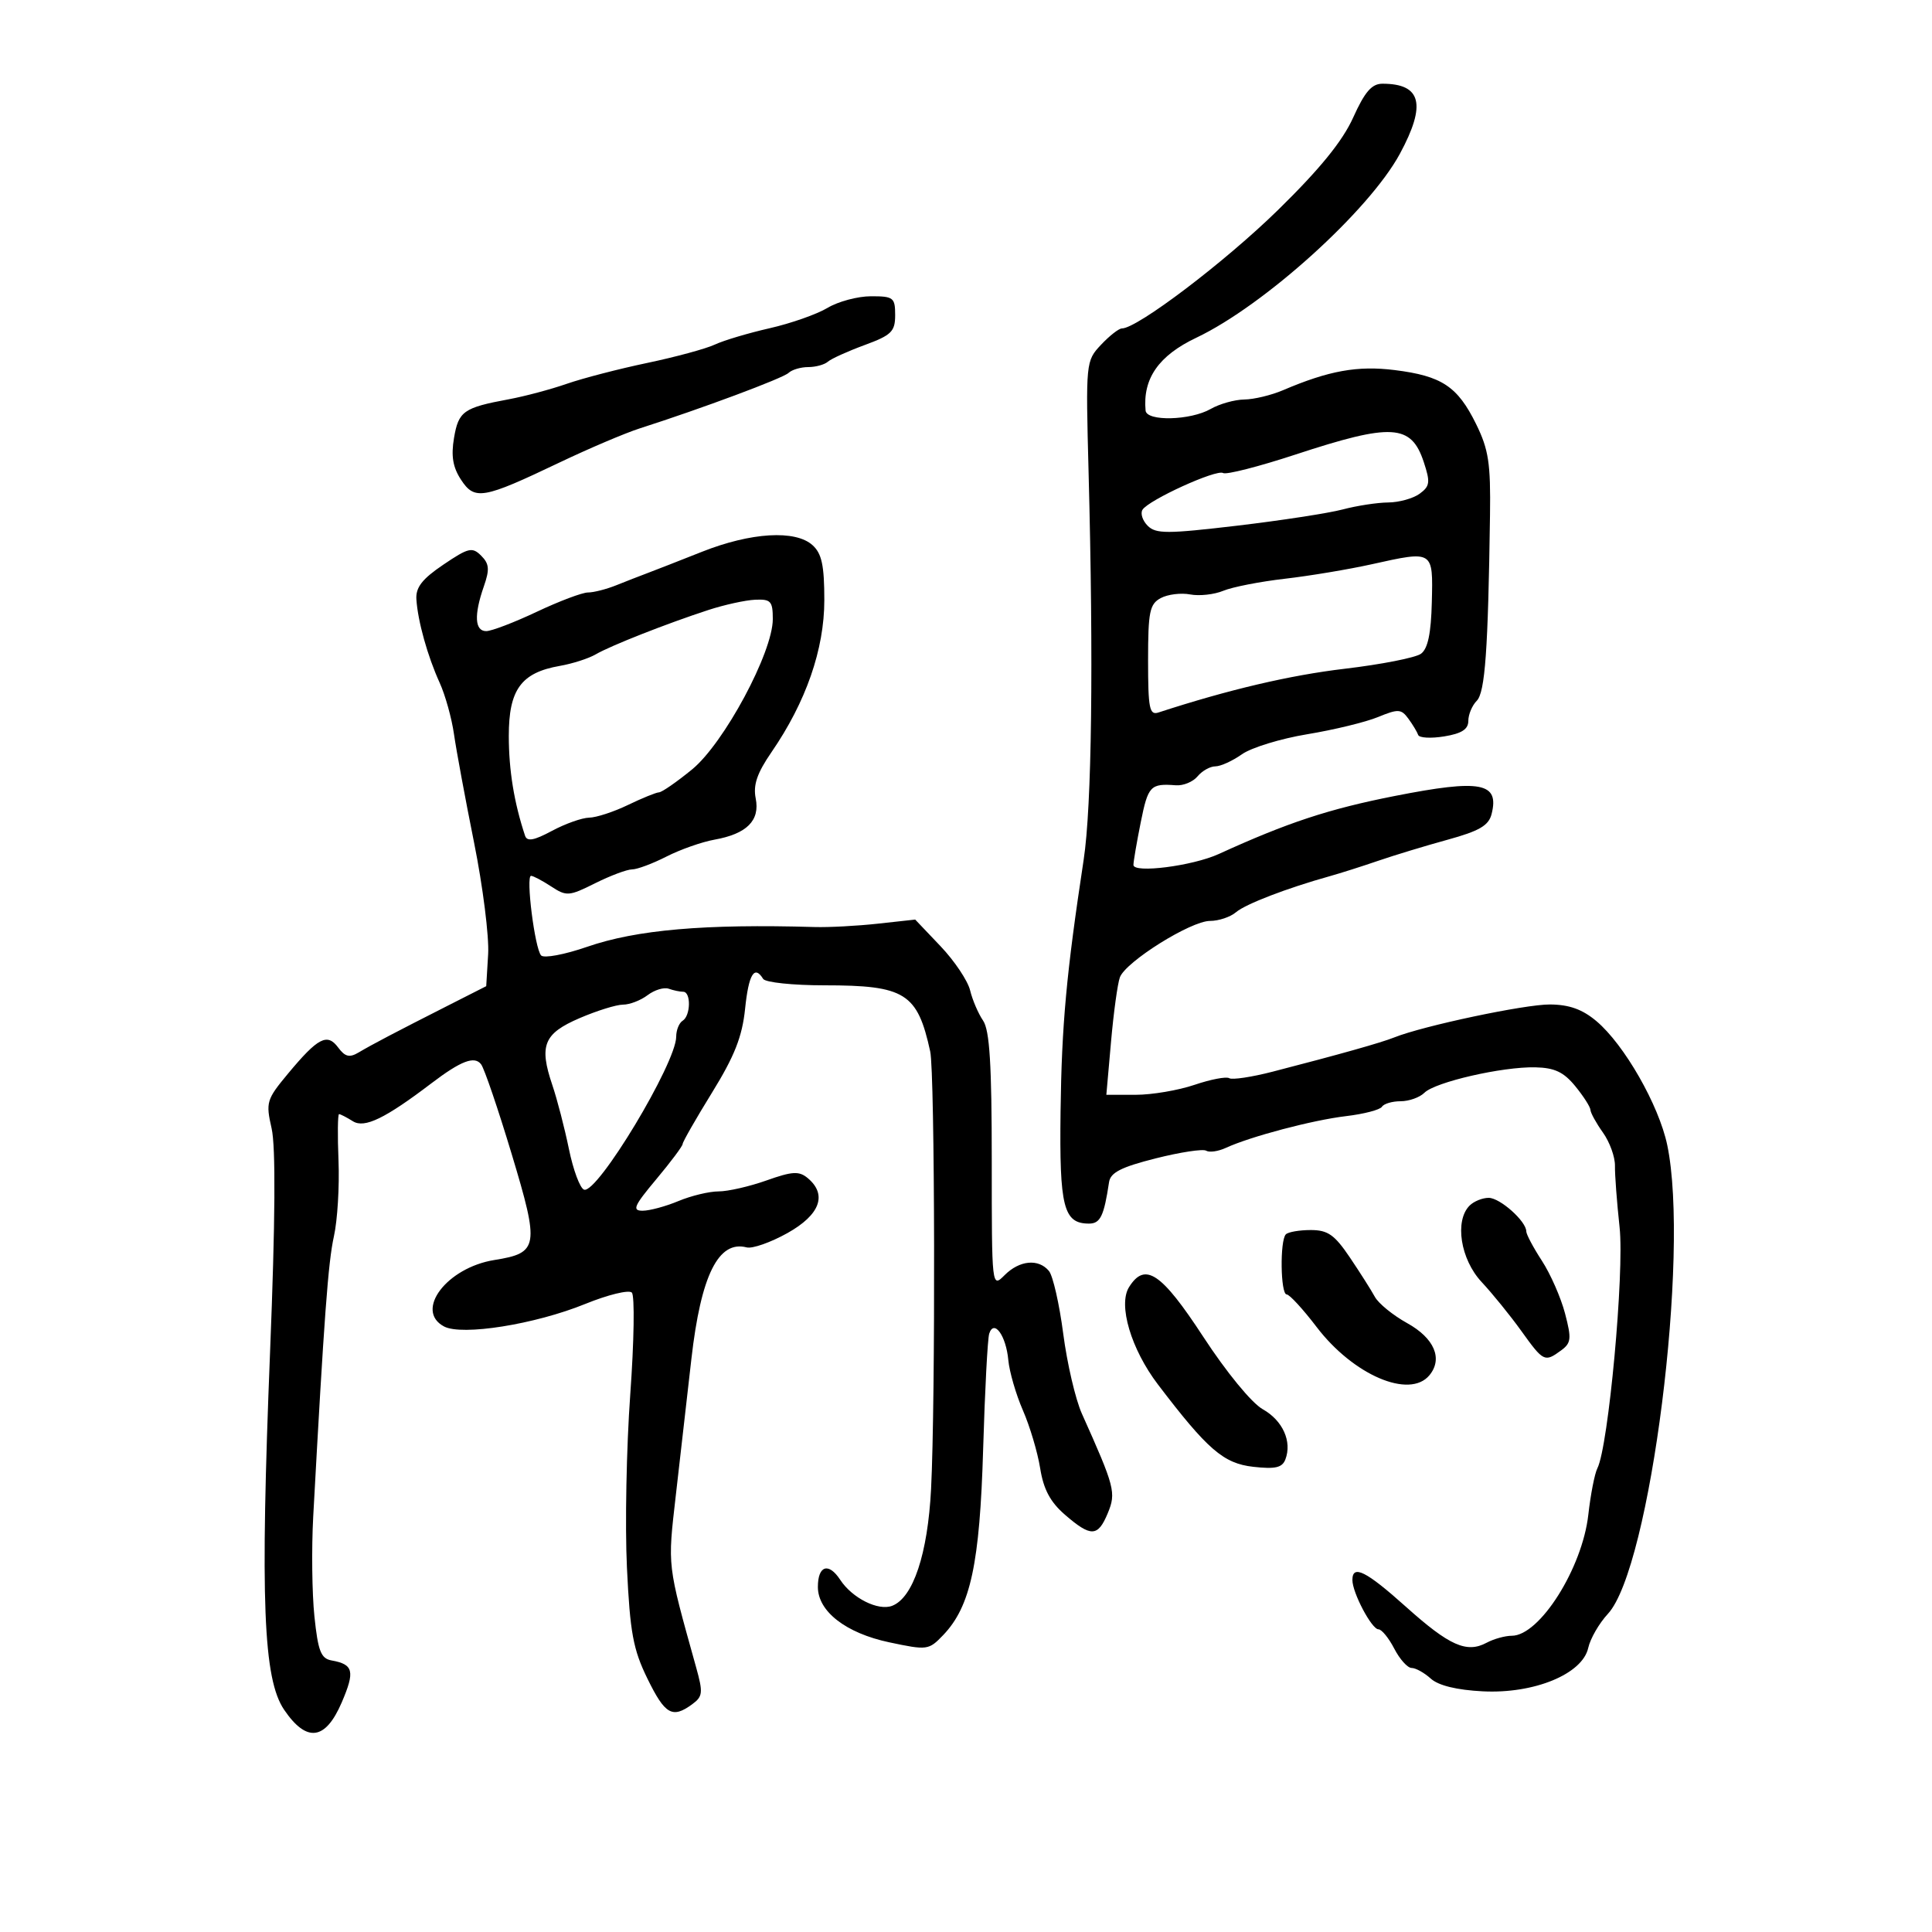 <svg xmlns="http://www.w3.org/2000/svg" width="300" height="300" viewBox="0 0 300 300" version="1.1">
	<path d="M 210.122 18.250 C 208.469 21.915, 204.940 26.254, 198.431 32.625 C 190.193 40.686, 176.596 51, 174.207 51 C 173.735 51, 172.276 52.142, 170.965 53.537 C 168.604 56.050, 168.586 56.236, 169.034 73.287 C 169.813 102.948, 169.531 125.200, 168.271 133.500 C 165.586 151.178, 164.858 159.117, 164.683 172.586 C 164.490 187.436, 165.141 190, 169.103 190 C 170.858 190, 171.423 188.831, 172.213 183.563 C 172.436 182.071, 174.096 181.225, 179.446 179.874 C 183.265 178.911, 186.794 178.373, 187.290 178.679 C 187.785 178.985, 189.160 178.789, 190.345 178.243 C 194.181 176.475, 203.829 173.926, 209.009 173.313 C 211.786 172.984, 214.297 172.329, 214.588 171.857 C 214.880 171.386, 216.184 171, 217.488 171 C 218.791 171, 220.452 170.408, 221.179 169.685 C 222.854 168.018, 233.283 165.623, 238.390 165.733 C 241.393 165.798, 242.809 166.465, 244.604 168.659 C 245.882 170.221, 246.944 171.881, 246.964 172.346 C 246.984 172.811, 247.859 174.397, 248.908 175.871 C 249.958 177.345, 250.795 179.664, 250.770 181.025 C 250.744 182.386, 251.067 186.678, 251.488 190.563 C 252.249 197.595, 249.758 224.624, 248.038 228 C 247.618 228.825, 246.986 232.064, 246.634 235.197 C 245.701 243.517, 239.073 254, 234.747 254 C 233.714 254, 231.956 254.488, 230.841 255.085 C 227.744 256.743, 225.063 255.550, 218.340 249.523 C 212.119 243.946, 210 242.885, 210 245.346 C 210 247.327, 213 253, 214.048 253 C 214.543 253, 215.647 254.350, 216.500 256 C 217.353 257.650, 218.567 259, 219.197 259 C 219.827 259, 221.166 259.745, 222.173 260.656 C 223.358 261.729, 226.205 262.424, 230.251 262.629 C 238.226 263.032, 245.726 259.942, 246.620 255.884 C 246.937 254.445, 248.312 252.065, 249.675 250.594 C 256.258 243.496, 262.434 194.698, 258.888 177.799 C 257.587 171.596, 252.214 162.199, 247.886 158.557 C 245.707 156.724, 243.665 155.993, 240.673 155.974 C 236.778 155.950, 220.990 159.292, 216.500 161.091 C 214.447 161.914, 207.988 163.732, 197.602 166.413 C 194.358 167.250, 191.329 167.704, 190.872 167.421 C 190.415 167.138, 187.991 167.603, 185.485 168.453 C 182.980 169.304, 178.874 170, 176.361 170 L 171.792 170 172.521 161.750 C 172.923 157.213, 173.540 152.717, 173.894 151.760 C 174.790 149.336, 184.910 143, 187.888 143 C 189.238 143, 191.053 142.393, 191.921 141.652 C 193.412 140.379, 199.828 137.913, 206.500 136.049 C 208.150 135.588, 211.525 134.515, 214 133.665 C 216.475 132.814, 221.323 131.342, 224.772 130.394 C 229.726 129.032, 231.165 128.191, 231.617 126.392 C 232.842 121.511, 229.934 120.969, 216.600 123.595 C 206.343 125.614, 199.954 127.720, 189.249 132.610 C 185.186 134.466, 176 135.642, 176 134.306 C 176 133.771, 176.512 130.784, 177.138 127.667 C 178.273 122.018, 178.637 121.635, 182.586 121.939 C 183.733 122.028, 185.251 121.403, 185.958 120.550 C 186.666 119.698, 187.908 119, 188.718 119 C 189.528 119, 191.386 118.156, 192.846 117.123 C 194.306 116.091, 198.875 114.690, 203 114.010 C 207.125 113.330, 212.066 112.129, 213.980 111.342 C 217.111 110.053, 217.585 110.079, 218.694 111.597 C 219.373 112.524, 220.057 113.661, 220.214 114.122 C 220.371 114.582, 222.188 114.685, 224.250 114.349 C 226.966 113.907, 228 113.243, 228 111.941 C 228 110.952, 228.588 109.548, 229.307 108.821 C 230.605 107.510, 231.074 100.946, 231.367 80 C 231.480 71.939, 231.152 69.793, 229.201 65.833 C 226.328 60, 223.882 58.379, 216.581 57.467 C 210.805 56.745, 206.343 57.549, 199.216 60.596 C 197.410 61.368, 194.710 62.016, 193.216 62.035 C 191.722 62.055, 189.375 62.714, 188 63.500 C 184.856 65.297, 178.043 65.466, 177.885 63.750 C 177.428 58.788, 179.915 55.217, 185.761 52.443 C 196.291 47.447, 212.609 32.700, 217.376 23.873 C 221.516 16.207, 220.716 13, 214.662 13 C 213.007 13, 211.924 14.252, 210.122 18.250 M 128.500 47.807 C 126.850 48.797, 122.800 50.220, 119.500 50.970 C 116.200 51.720, 112.375 52.861, 111 53.506 C 109.625 54.151, 104.900 55.434, 100.500 56.357 C 96.100 57.279, 90.475 58.739, 88 59.600 C 85.525 60.461, 81.475 61.541, 79 62 C 71.986 63.300, 71.200 63.854, 70.500 68 C 70.025 70.809, 70.317 72.555, 71.585 74.490 C 73.701 77.719, 74.985 77.496, 86.820 71.847 C 91.440 69.642, 97.083 67.242, 99.360 66.513 C 108.951 63.444, 121.568 58.738, 122.450 57.902 C 122.973 57.406, 124.345 57, 125.500 57 C 126.655 57, 128.028 56.624, 128.550 56.165 C 129.072 55.706, 131.637 54.544, 134.250 53.583 C 138.432 52.044, 139 51.486, 139 48.917 C 139 46.212, 138.727 46, 135.250 46.004 C 133.188 46.006, 130.150 46.817, 128.500 47.807 M 201.145 70.587 C 195.450 72.458, 190.400 73.747, 189.923 73.452 C 188.907 72.825, 178.340 77.641, 177.402 79.159 C 177.051 79.727, 177.416 80.845, 178.214 81.643 C 179.482 82.911, 181.232 82.909, 192.083 81.629 C 198.912 80.823, 206.300 79.688, 208.500 79.106 C 210.700 78.524, 213.876 78.037, 215.559 78.024 C 217.241 78.011, 219.438 77.400, 220.441 76.667 C 222.039 75.498, 222.119 74.890, 221.084 71.755 C 219.131 65.836, 216.140 65.661, 201.145 70.587 M 109 85.681 C 105.425 87.099, 101.600 88.595, 100.500 89.005 C 99.400 89.415, 97.241 90.257, 95.703 90.875 C 94.165 91.494, 92.183 92, 91.300 92 C 90.416 92, 86.836 93.350, 83.344 95 C 79.852 96.650, 76.321 98, 75.497 98 C 73.714 98, 73.581 95.500, 75.128 91.063 C 76.051 88.414, 75.977 87.548, 74.717 86.288 C 73.331 84.902, 72.744 85.041, 68.839 87.682 C 65.554 89.902, 64.538 91.208, 64.656 93.057 C 64.874 96.449, 66.388 101.882, 68.269 106.015 C 69.141 107.932, 70.142 111.525, 70.495 114 C 70.847 116.475, 72.252 124.058, 73.616 130.851 C 74.981 137.645, 75.963 145.437, 75.799 148.168 L 75.500 153.133 69.500 156.177 C 61.284 160.345, 57.819 162.163, 55.689 163.426 C 54.267 164.270, 53.585 164.105, 52.512 162.659 C 50.812 160.367, 49.379 161.113, 44.713 166.724 C 41.380 170.733, 41.251 171.167, 42.177 175.224 C 42.826 178.070, 42.747 189.648, 41.939 209.843 C 40.392 248.537, 40.871 260.721, 44.130 265.507 C 47.621 270.633, 50.535 270.251, 53.071 264.335 C 55.143 259.501, 54.887 258.443, 51.500 257.836 C 49.831 257.537, 49.388 256.405, 48.822 250.989 C 48.450 247.420, 48.366 240.450, 48.636 235.500 C 50.328 204.480, 50.954 196.011, 51.849 191.980 C 52.402 189.494, 52.723 184.206, 52.563 180.230 C 52.402 176.253, 52.441 173, 52.649 173 C 52.857 173, 53.828 173.500, 54.806 174.111 C 56.599 175.231, 59.797 173.683, 67 168.206 C 71.581 164.723, 73.697 163.917, 74.709 165.271 C 75.214 165.947, 77.352 172.224, 79.460 179.221 C 83.792 193.598, 83.636 194.555, 76.777 195.652 C 69.387 196.833, 64.326 203.499, 68.943 205.969 C 71.725 207.458, 83.081 205.649, 90.886 202.472 C 94.399 201.043, 97.650 200.250, 98.111 200.711 C 98.572 201.172, 98.462 208.288, 97.866 216.524 C 97.271 224.761, 97.038 236.857, 97.350 243.405 C 97.831 253.508, 98.313 256.119, 100.532 260.655 C 103.265 266.240, 104.397 266.892, 107.468 264.647 C 109.132 263.431, 109.195 262.852, 108.093 258.897 C 103.569 242.658, 103.659 243.420, 104.941 232.186 C 105.612 226.309, 106.700 216.775, 107.360 211 C 108.842 198.021, 111.556 192.548, 115.943 193.695 C 116.824 193.926, 119.672 192.925, 122.272 191.472 C 127.350 188.633, 128.501 185.491, 125.405 182.921 C 124.073 181.816, 123.022 181.878, 119.021 183.299 C 116.387 184.235, 113.040 185, 111.584 185 C 110.127 185, 107.320 185.675, 105.346 186.500 C 103.371 187.325, 100.869 188, 99.785 188 C 98.113 188, 98.435 187.258, 101.907 183.111 C 104.158 180.422, 106 177.960, 106 177.638 C 106 177.317, 108.051 173.731, 110.558 169.669 C 114.057 163.999, 115.251 160.973, 115.698 156.642 C 116.252 151.270, 117.140 149.799, 118.500 152 C 118.840 152.550, 123.120 153, 128.012 153 C 140.553 153, 142.459 154.192, 144.443 163.272 C 145.174 166.615, 145.273 217.564, 144.576 231.212 C 144.060 241.298, 141.794 248.097, 138.531 249.350 C 136.372 250.178, 132.332 248.156, 130.470 245.314 C 128.667 242.561, 127 243.094, 127 246.423 C 127 250.217, 131.343 253.587, 138.074 255.016 C 143.986 256.270, 144.211 256.240, 146.452 253.903 C 150.714 249.454, 152.140 242.822, 152.663 225 C 152.929 215.925, 153.354 207.862, 153.606 207.083 C 154.347 204.797, 156.220 207.389, 156.569 211.182 C 156.737 213.007, 157.758 216.525, 158.838 219 C 159.918 221.475, 161.124 225.525, 161.518 228 C 162.039 231.270, 163.091 233.240, 165.367 235.209 C 169.408 238.704, 170.482 238.664, 172.015 234.965 C 173.334 231.778, 173.113 230.929, 167.988 219.500 C 167.001 217.300, 165.701 211.722, 165.099 207.105 C 164.497 202.487, 163.498 198.100, 162.879 197.355 C 161.264 195.409, 158.314 195.686, 156 198 C 154 200, 154 200, 154 180.223 C 154 165.254, 153.672 159.965, 152.649 158.473 C 151.906 157.388, 151.001 155.276, 150.638 153.780 C 150.274 152.284, 148.207 149.199, 146.044 146.925 L 142.111 142.791 136.305 143.428 C 133.112 143.779, 128.700 144.014, 126.500 143.949 C 109.395 143.450, 98.832 144.369, 91.159 147.024 C 87.672 148.231, 84.461 148.832, 84.023 148.359 C 83.046 147.303, 81.619 136, 82.463 136 C 82.797 136, 84.204 136.743, 85.589 137.650 C 87.965 139.207, 88.352 139.179, 92.413 137.150 C 94.782 135.968, 97.362 135, 98.148 135 C 98.934 135, 101.335 134.104, 103.482 133.009 C 105.630 131.914, 108.988 130.732, 110.944 130.382 C 115.962 129.485, 118.033 127.413, 117.345 123.975 C 116.929 121.893, 117.555 120.054, 119.784 116.814 C 125.153 109.010, 128 100.822, 128 93.185 C 128 87.795, 127.605 85.953, 126.171 84.655 C 123.513 82.249, 116.615 82.662, 109 85.681 M 213 87.618 C 209.425 88.413, 203.350 89.425, 199.500 89.869 C 195.650 90.312, 191.352 91.153, 189.949 91.737 C 188.547 92.321, 186.234 92.576, 184.811 92.304 C 183.388 92.032, 181.335 92.286, 180.248 92.867 C 178.515 93.795, 178.273 94.983, 178.273 102.543 C 178.273 110.025, 178.486 111.093, 179.886 110.636 C 190.761 107.089, 200.306 104.848, 208.815 103.843 C 214.489 103.173, 219.814 102.126, 220.648 101.515 C 221.718 100.733, 222.215 98.367, 222.333 93.485 C 222.527 85.429, 222.614 85.483, 213 87.618 M 110 94.719 C 103.506 96.837, 94.820 100.257, 92.500 101.609 C 91.400 102.251, 88.891 103.057, 86.925 103.400 C 80.917 104.450, 78.999 107.087, 79.006 114.289 C 79.010 119.620, 79.830 124.647, 81.529 129.766 C 81.843 130.711, 82.901 130.521, 85.710 129.016 C 87.778 127.907, 90.377 126.985, 91.485 126.966 C 92.593 126.947, 95.300 126.063, 97.500 125 C 99.700 123.937, 101.874 123.053, 102.332 123.034 C 102.789 123.015, 105.103 121.411, 107.473 119.469 C 112.425 115.411, 120 101.302, 120 96.136 C 120 93.351, 119.692 93.014, 117.250 93.126 C 115.737 93.195, 112.475 93.912, 110 94.719 M 100.559 154.528 C 99.491 155.338, 97.775 156, 96.744 156 C 95.714 156, 92.675 156.944, 89.992 158.099 C 84.424 160.494, 83.679 162.330, 85.770 168.500 C 86.516 170.700, 87.674 175.167, 88.343 178.427 C 89.013 181.686, 90.071 184.524, 90.695 184.732 C 92.751 185.417, 105 165.077, 105 160.976 C 105 159.954, 105.450 158.840, 106 158.500 C 107.255 157.725, 107.322 154, 106.082 154 C 105.577 154, 104.564 153.788, 103.832 153.528 C 103.099 153.269, 101.626 153.719, 100.559 154.528 M 228.200 187.200 C 225.840 189.560, 226.779 195.552, 230.060 199.064 C 231.743 200.865, 234.519 204.288, 236.229 206.670 C 239.673 211.465, 239.858 211.556, 242.400 209.697 C 243.976 208.544, 244.048 207.877, 243.017 203.947 C 242.376 201.501, 240.759 197.822, 239.425 195.771 C 238.091 193.721, 237 191.668, 237 191.210 C 237 189.639, 232.922 186, 231.161 186 C 230.192 186, 228.860 186.540, 228.200 187.200 M 199.667 191.667 C 198.721 192.612, 198.836 201, 199.795 201 C 200.231 201, 202.324 203.275, 204.445 206.057 C 210.144 213.529, 218.873 217.267, 221.954 213.555 C 224.087 210.985, 222.726 207.792, 218.500 205.453 C 216.300 204.235, 214.043 202.397, 213.485 201.369 C 212.926 200.341, 211.179 197.588, 209.602 195.250 C 207.229 191.733, 206.183 191, 203.534 191 C 201.774 191, 200.033 191.300, 199.667 191.667 M 175.314 199.869 C 173.592 202.625, 175.635 209.501, 179.801 214.976 C 187.506 225.101, 189.986 227.244, 194.603 227.764 C 198.017 228.149, 199.100 227.902, 199.590 226.626 C 200.658 223.842, 199.186 220.573, 196.076 218.824 C 194.357 217.857, 190.449 213.096, 186.842 207.574 C 180.326 197.600, 177.790 195.905, 175.314 199.869" stroke="none" fill="black" fill-rule="evenodd"/>
</svg>